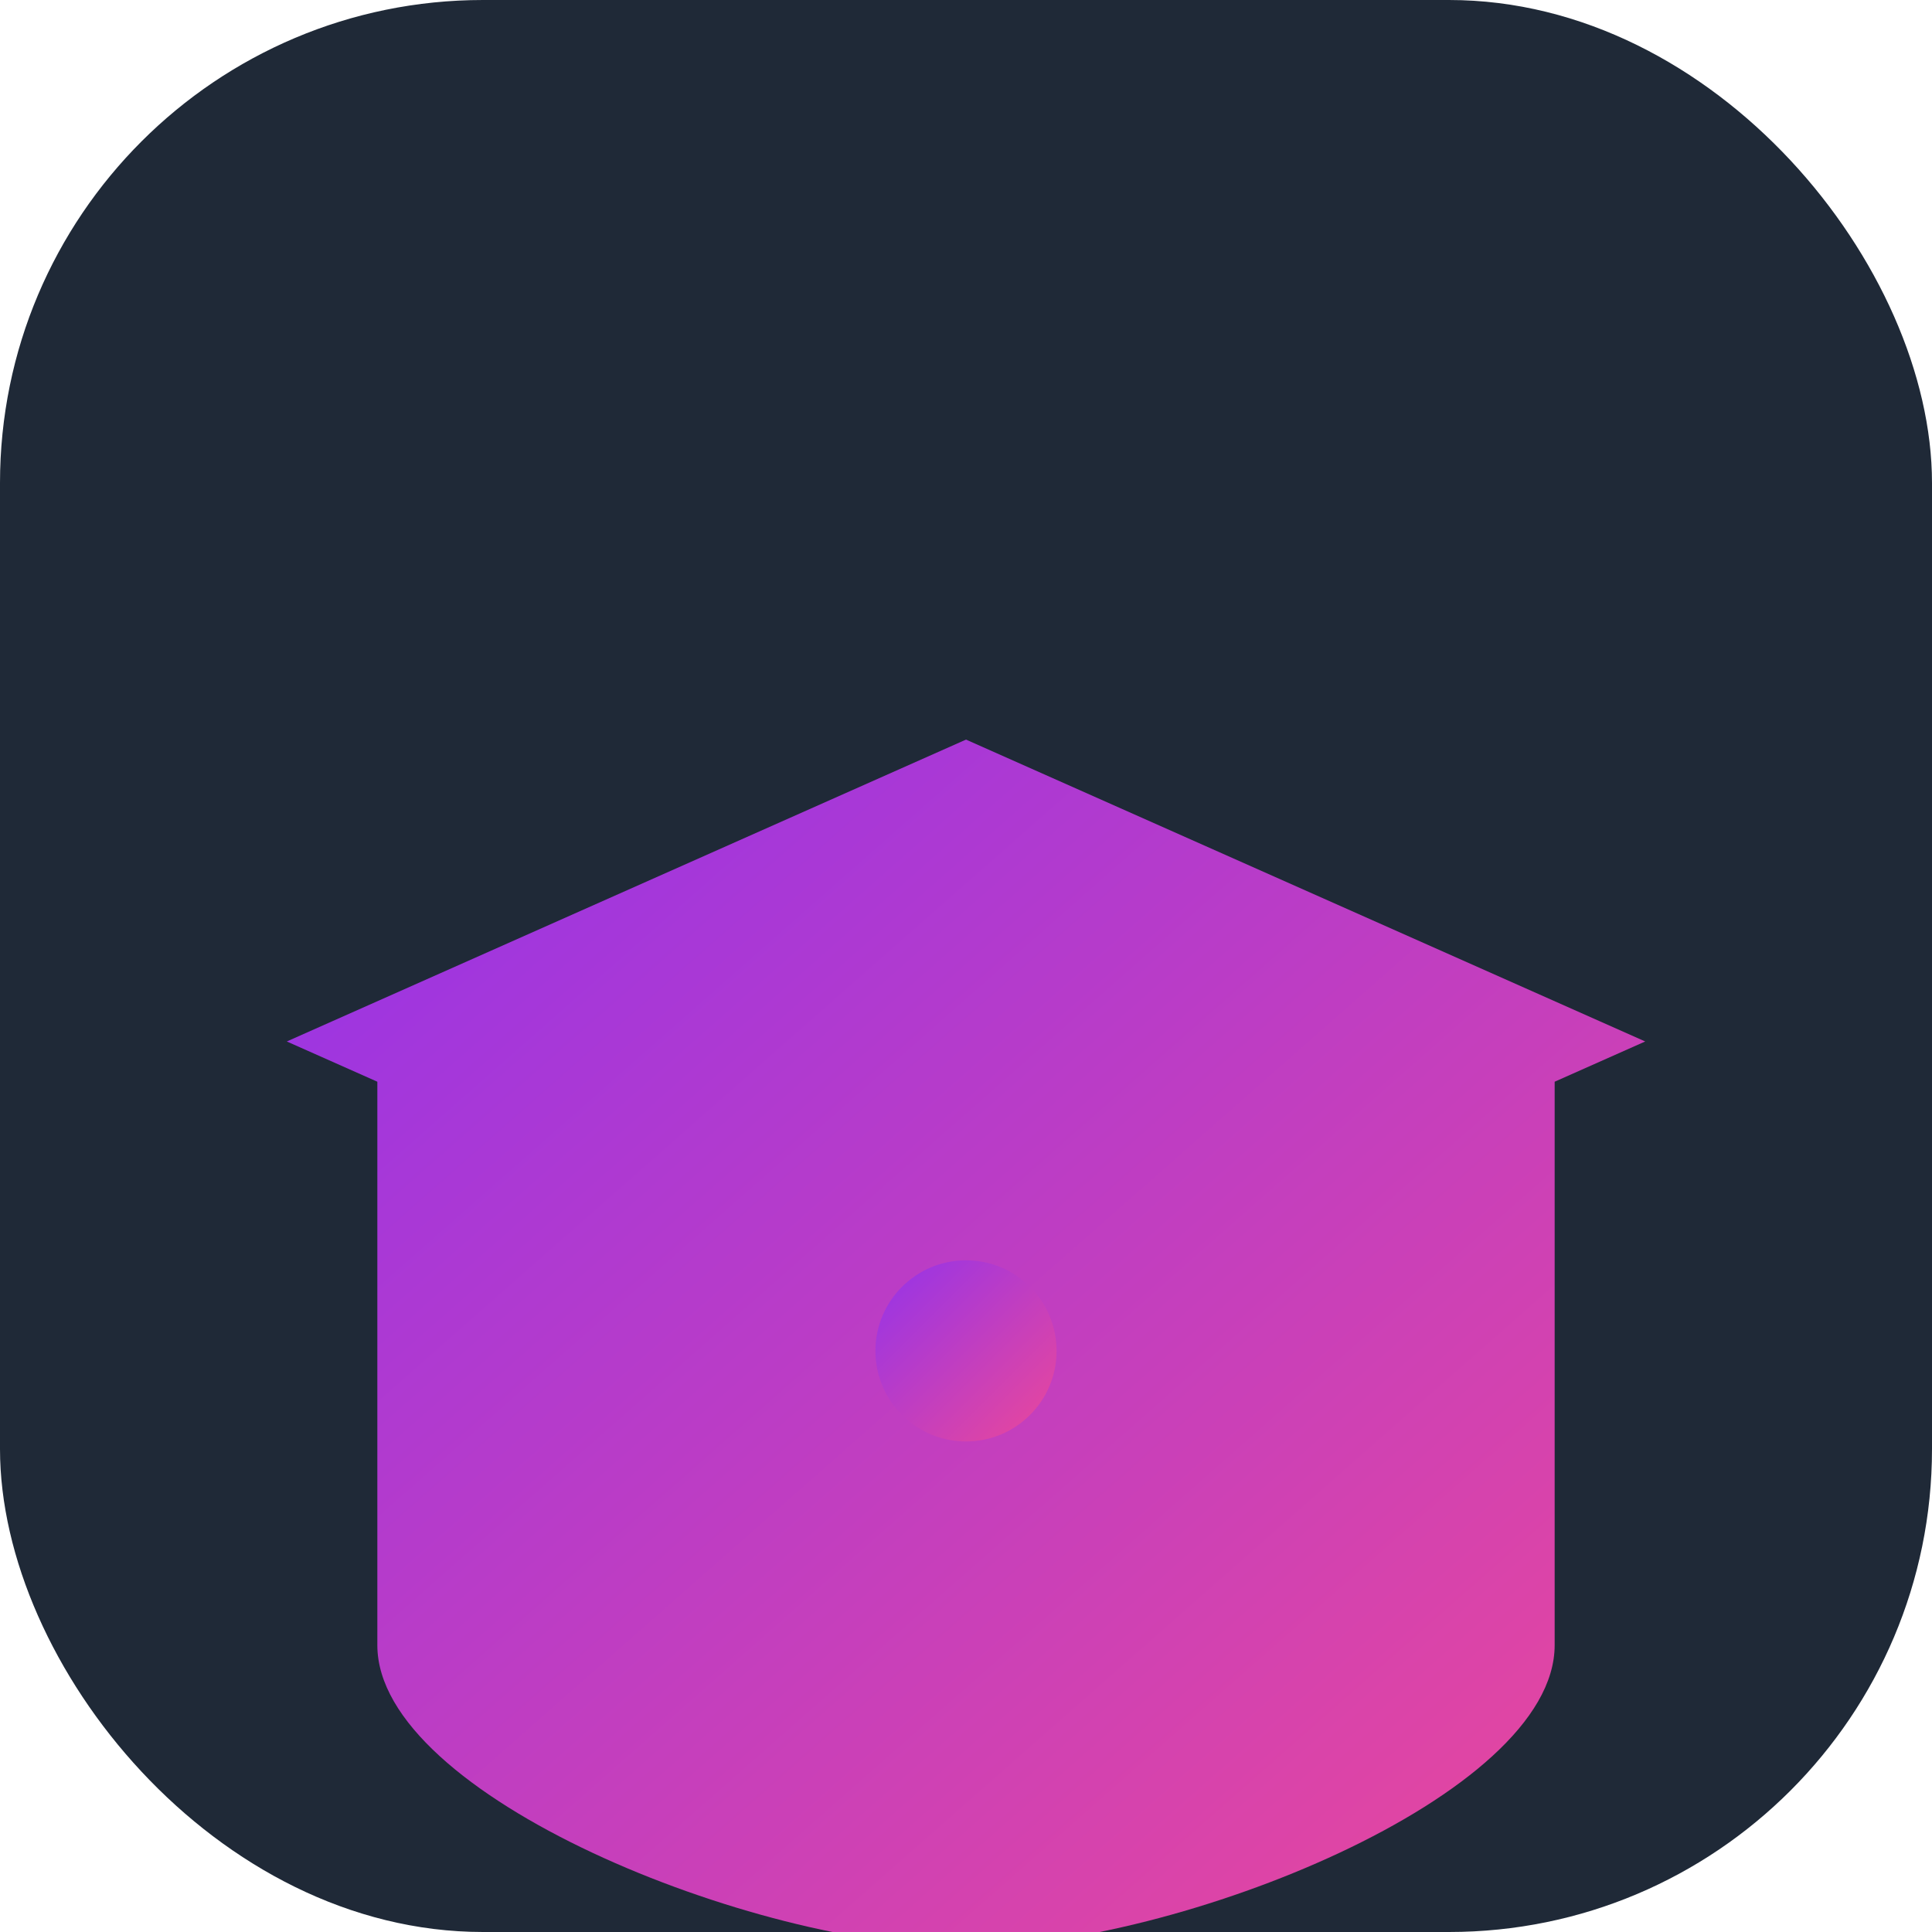 <?xml version="1.0" encoding="UTF-8"?>
<svg width="512" height="512" viewBox="0 0 512 512" xmlns="http://www.w3.org/2000/svg">
  <defs>
    <linearGradient id="grad" x1="0%" y1="0%" x2="100%" y2="100%">
      <stop offset="0%" style="stop-color:#9333EA;stop-opacity:1" />
      <stop offset="100%" style="stop-color:#EC4899;stop-opacity:1" />
    </linearGradient>
  </defs>
  <rect width="512" height="512" rx="128" fill="#1F2937"/>
  <!-- Graduation Cap -->
  <g transform="translate(76, 156)" fill="url(#grad)">
    <!-- Mortarboard Base -->
    <path d="M360 120L180 40 0 120l180 80 180-80zM180 320V184l-156-69.28V280c0 40 100 80 156 80s156-40 156-80V114.72L180 184v136z"/>
    <!-- Tassel -->
    <path d="M180 226c-13.25 0-24-10.75-24-24 0-13.26 10.75-24 24-24s24 10.74 24 24c0 13.25-10.75 24-24 24z"/>
  </g>
</svg>

